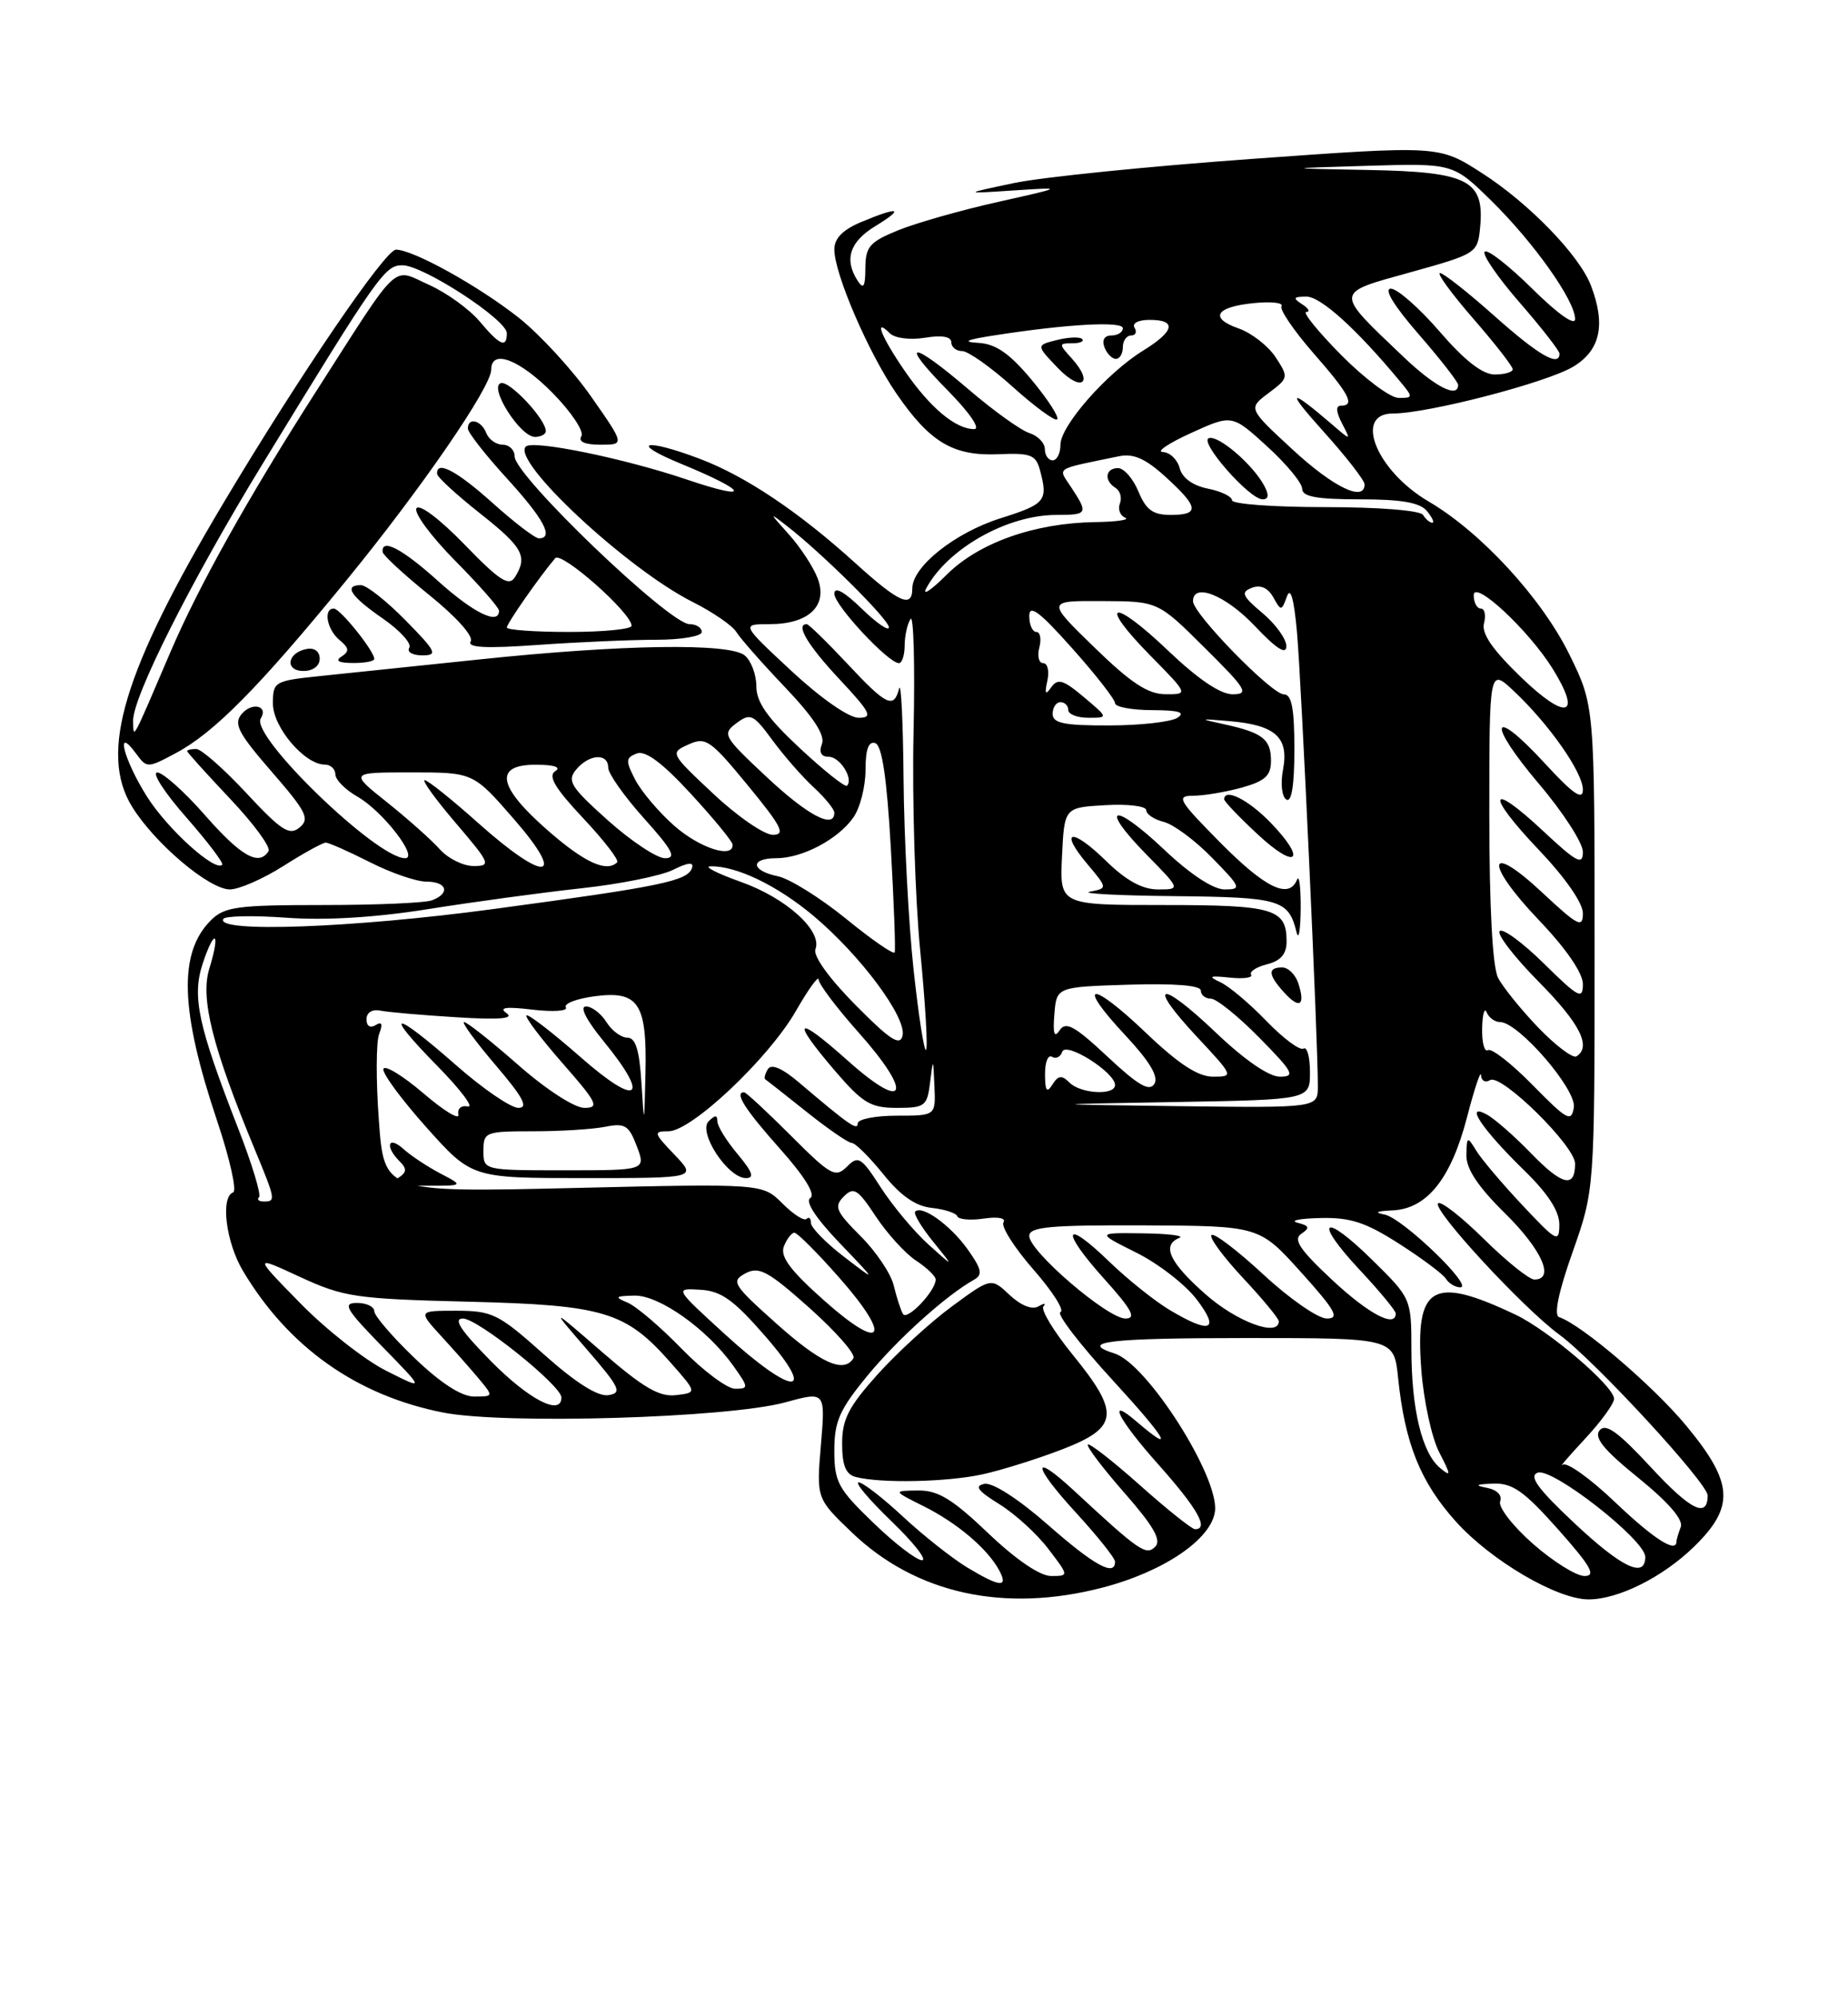 <?xml version="1.0" encoding="UTF-8" standalone="no"?>
<!DOCTYPE svg PUBLIC "-//W3C//DTD SVG 1.1//EN" "http://www.w3.org/Graphics/SVG/1.1/DTD/svg11.dtd" >
<svg xmlns="http://www.w3.org/2000/svg" xmlns:xlink="http://www.w3.org/1999/xlink" version="1.1" viewBox="0 0 237 256">
 <g >
 <path fill="currentColor"
d=" M 141.42 203.48 C 149.28 201.43 155.40 197.26 155.82 193.68 C 156.33 189.27 147.12 174.81 142.96 173.49 C 138.19 171.97 142.24 171.50 159.89 171.50 C 178.77 171.50 178.77 171.50 179.30 176.59 C 180.17 185.01 182.15 189.95 186.71 195.02 C 191.22 200.03 199.69 205.00 203.73 205.00 C 207.54 205.00 213.24 202.15 217.25 198.25 C 222.52 193.11 222.32 190.06 216.25 182.73 C 212.00 177.61 202.83 169.78 199.95 168.82 C 199.25 168.58 199.87 165.59 201.68 160.48 C 204.50 152.50 204.50 152.50 204.50 121.48 C 204.50 90.46 204.50 90.46 201.27 83.89 C 197.71 76.66 189.94 68.22 183.22 64.28 C 176.54 60.37 173.54 53.00 178.63 53.00 C 183.13 53.00 198.43 49.03 201.79 46.98 C 205.24 44.89 205.95 41.62 204.04 36.62 C 202.57 32.74 196.08 26.04 190.02 22.16 C 184.54 18.64 184.54 18.64 160.52 20.37 C 147.31 21.32 133.57 22.71 130.00 23.47 C 123.50 24.84 123.50 24.84 130.00 24.41 C 136.50 23.98 136.50 23.98 128.00 25.88 C 123.33 26.92 117.59 28.55 115.25 29.49 C 111.52 31.00 111.00 31.61 110.98 34.36 C 110.97 36.75 110.74 37.14 110.00 36.00 C 108.23 33.27 108.96 30.99 112.25 28.99 C 116.08 26.65 115.32 26.42 110.47 28.45 C 108.09 29.44 107.00 30.55 107.00 31.97 C 107.00 35.08 111.38 45.23 114.96 50.44 C 119.26 56.70 122.24 58.47 128.03 58.22 C 132.18 58.04 132.84 58.29 133.37 60.25 C 134.43 64.20 134.10 64.60 128.31 66.43 C 122.48 68.27 117.00 72.62 117.00 75.42 C 117.00 78.01 115.31 77.26 109.69 72.17 C 102.46 65.62 95.66 61.06 89.83 58.84 C 82.64 56.11 80.54 56.65 87.40 59.47 C 96.01 63.01 96.47 64.30 88.10 61.47 C 80.05 58.74 68.32 56.35 67.43 57.24 C 65.56 59.10 80.44 72.94 88.84 77.16 C 91.40 78.45 93.92 80.17 94.43 81.00 C 94.94 81.83 97.76 85.03 100.70 88.11 C 104.35 91.95 105.84 94.24 105.41 95.36 C 105.00 96.43 105.31 97.00 106.29 97.00 C 107.72 97.00 109.50 99.83 108.62 100.71 C 108.39 100.94 105.68 98.79 102.60 95.92 C 98.44 92.05 97.00 90.00 97.00 87.98 C 97.00 86.47 96.33 84.69 95.51 84.01 C 93.56 82.39 79.81 82.60 61.50 84.52 C 53.80 85.33 44.69 86.28 41.25 86.63 C 35.16 87.26 35.00 87.35 35.00 90.19 C 35.00 93.21 39.07 98.00 41.65 98.00 C 42.39 98.00 43.00 98.56 43.01 99.25 C 43.01 99.94 44.28 101.22 45.84 102.11 C 49.07 103.94 53.76 110.00 51.95 110.00 C 48.29 110.00 32.07 94.31 33.44 92.09 C 34.46 90.44 32.29 89.95 30.98 91.53 C 29.93 92.78 30.57 94.00 34.84 98.91 C 39.30 104.04 39.76 104.95 38.42 106.06 C 37.12 107.14 36.09 106.48 31.61 101.67 C 28.71 98.55 25.81 96.00 25.17 96.00 C 24.53 96.00 24.00 96.12 24.00 96.27 C 24.00 96.43 26.48 99.17 29.50 102.37 C 32.53 105.57 34.75 108.59 34.44 109.09 C 33.22 111.06 30.92 109.76 26.31 104.51 C 23.67 101.49 20.90 99.02 20.17 99.01 C 19.43 99.01 21.09 101.58 23.86 104.73 C 26.62 107.88 28.71 110.63 28.50 110.84 C 27.57 111.77 21.51 106.29 18.88 102.15 C 15.88 97.42 14.69 92.84 17.43 96.56 C 18.84 98.48 18.90 98.48 22.60 96.50 C 27.47 93.90 33.25 88.05 44.32 74.51 C 53.99 62.70 63.00 49.61 63.00 47.37 C 63.00 44.67 66.66 46.08 70.91 50.41 C 73.29 52.83 74.93 55.31 74.56 55.91 C 74.12 56.61 75.00 57.00 77.00 57.00 C 80.13 57.00 80.13 57.00 75.81 50.83 C 73.44 47.44 69.28 42.91 66.56 40.75 C 61.40 36.67 52.99 32.00 50.78 32.00 C 49.40 32.00 38.35 48.22 28.64 64.50 C 15.83 85.97 12.67 96.49 16.94 103.40 C 19.85 108.11 26.82 114.00 29.48 114.00 C 30.65 114.00 33.74 112.65 36.34 111.00 C 38.94 109.35 41.39 108.00 41.78 108.00 C 42.18 108.01 44.71 109.13 47.42 110.50 C 50.13 111.88 53.39 113.00 54.67 113.00 C 57.32 113.00 57.79 114.48 55.42 115.39 C 54.55 115.73 48.25 116.00 41.42 116.00 C 30.39 116.00 28.78 116.22 27.03 117.97 C 22.86 122.14 23.10 129.53 27.85 143.68 C 29.48 148.53 30.40 152.65 29.90 152.83 C 28.25 153.44 28.97 159.21 31.15 162.88 C 36.98 172.67 45.73 178.86 56.83 181.05 C 64.74 182.60 93.32 181.75 100.68 179.75 C 105.86 178.33 105.86 178.33 105.28 185.20 C 104.70 192.06 104.70 192.06 109.26 196.43 C 117.46 204.28 128.80 206.77 141.42 203.48 Z  M 41.00 84.43 C 41.00 83.50 40.32 82.99 39.33 83.18 C 36.82 83.66 36.48 86.00 38.92 86.00 C 40.15 86.00 41.00 85.35 41.00 84.43 Z  M 48.00 84.46 C 48.00 83.45 43.63 78.00 42.81 78.00 C 41.43 78.00 41.92 80.69 43.55 82.04 C 44.78 83.06 44.83 83.49 43.80 84.15 C 42.94 84.69 43.42 84.97 45.25 84.98 C 46.76 84.99 48.00 84.76 48.00 84.46 Z  M 52.00 79.50 C 49.57 77.03 47.00 75.00 46.29 75.00 C 44.03 75.00 44.96 76.42 49.08 79.27 C 51.29 80.80 52.82 82.48 52.49 83.02 C 52.15 83.56 52.90 84.00 54.15 84.00 C 56.19 84.00 55.97 83.54 52.00 79.50 Z  M 84.15 82.00 C 87.38 82.00 90.00 81.55 90.00 81.00 C 90.00 80.45 89.29 80.00 88.43 80.00 C 85.85 80.00 66.00 60.98 66.00 58.50 C 66.00 57.68 65.31 57.00 64.47 57.00 C 63.63 57.00 62.68 56.32 62.36 55.50 C 61.73 53.86 60.00 53.44 60.00 54.92 C 60.00 55.43 62.25 58.30 65.00 61.31 C 69.75 66.51 71.08 69.00 69.11 69.00 C 68.62 69.00 65.96 66.97 63.21 64.50 C 58.57 60.33 55.92 58.94 56.06 60.75 C 56.09 61.16 58.56 63.43 61.56 65.80 C 67.08 70.16 67.71 71.32 66.03 73.99 C 65.26 75.20 64.04 74.41 59.57 69.79 C 56.41 66.53 53.78 64.55 53.41 65.15 C 53.05 65.73 55.29 68.75 58.38 71.88 C 61.47 75.00 64.00 77.88 64.00 78.28 C 64.00 80.16 60.75 78.58 56.21 74.50 C 51.58 70.33 48.90 68.93 49.07 70.75 C 49.11 71.16 51.82 73.66 55.09 76.30 C 58.54 79.08 60.76 81.57 60.37 82.21 C 59.87 83.01 62.29 83.14 69.00 82.66 C 74.12 82.30 80.94 82.00 84.15 82.00 Z  M 70.00 55.25 C 69.98 53.70 65.31 48.73 64.22 49.11 C 62.67 49.64 66.72 56.00 68.60 56.00 C 69.37 56.00 70.00 55.66 70.00 55.25 Z  M 124.00 200.88 C 122.08 199.71 118.38 196.79 115.79 194.38 C 113.20 191.97 110.65 190.00 110.12 190.00 C 109.58 190.00 111.48 192.24 114.32 194.98 C 117.17 197.72 118.94 199.97 118.25 199.98 C 117.56 199.99 114.74 197.83 112.00 195.18 C 107.47 190.82 107.00 189.95 107.00 185.93 C 107.00 182.18 107.66 180.68 111.25 176.32 C 115.12 171.62 121.32 166.04 124.91 164.03 C 126.06 163.39 125.91 162.68 124.09 160.12 C 121.88 157.03 118.25 154.42 117.37 155.29 C 117.12 155.54 118.15 157.27 119.65 159.12 C 122.39 162.50 122.39 162.50 119.06 159.50 C 117.23 157.85 114.49 154.57 112.97 152.22 C 110.44 148.29 110.07 148.07 108.61 149.54 C 107.14 151.00 106.54 150.67 101.44 145.57 C 98.38 142.51 95.67 140.00 95.43 140.00 C 94.14 140.00 95.53 142.19 100.02 147.23 C 103.19 150.79 104.63 153.11 103.92 153.55 C 103.22 153.98 104.61 156.11 107.65 159.29 C 112.50 164.35 112.50 164.35 108.25 161.09 C 105.91 159.30 104.00 157.34 104.00 156.75 C 104.00 156.15 103.75 155.92 103.44 156.23 C 103.13 156.54 101.73 155.64 100.33 154.24 C 97.79 151.70 97.79 151.70 73.52 152.27 C 49.26 152.84 49.26 152.84 48.59 143.62 C 48.21 138.55 48.23 133.56 48.62 132.54 C 49.12 131.24 48.98 130.89 48.17 131.39 C 47.48 131.82 47.00 131.52 47.00 130.65 C 47.00 129.79 47.72 129.33 48.75 129.53 C 49.71 129.73 54.08 130.11 58.46 130.38 C 64.04 130.73 65.98 130.57 64.96 129.86 C 63.92 129.13 64.88 129.00 68.30 129.41 C 70.94 129.72 72.86 129.59 72.57 129.12 C 72.28 128.64 73.92 128.01 76.21 127.70 C 81.89 126.94 82.98 128.57 82.78 137.50 C 82.62 144.43 82.62 144.44 82.26 138.75 C 82.00 134.58 81.51 133.00 80.46 133.00 C 79.67 133.00 78.45 132.10 77.77 131.00 C 77.08 129.90 75.90 129.00 75.14 129.00 C 74.30 129.00 75.19 130.74 77.38 133.42 C 83.47 140.86 81.86 142.00 74.46 135.50 C 70.86 132.34 67.73 129.93 67.52 130.15 C 67.30 130.37 69.38 133.12 72.14 136.27 C 76.60 141.35 76.91 142.00 74.94 142.00 C 73.68 142.00 70.03 139.64 66.46 136.50 C 63.01 133.47 59.89 131.00 59.52 131.00 C 59.15 131.00 60.96 133.47 63.54 136.50 C 67.08 140.64 67.81 142.00 66.48 142.00 C 65.51 142.00 61.90 139.53 58.46 136.50 C 50.37 129.40 49.03 129.43 56.03 136.57 C 59.04 139.63 60.83 141.99 60.00 141.82 C 59.16 141.64 58.63 142.10 58.79 142.86 C 58.94 143.61 56.92 142.38 54.29 140.12 C 51.65 137.87 49.35 136.47 49.17 137.00 C 48.99 137.53 51.47 140.90 54.67 144.48 C 60.50 151.00 60.50 151.00 74.94 151.00 C 89.37 151.00 89.37 151.00 86.50 148.00 C 83.81 145.19 83.76 145.00 85.73 145.00 C 88.68 145.00 98.58 135.66 102.07 129.58 C 103.67 126.79 104.99 124.97 104.99 125.55 C 105.00 126.13 107.28 129.16 110.07 132.29 C 117.16 140.24 116.28 142.69 108.75 135.97 C 102.03 129.97 101.32 130.52 107.08 137.25 C 110.64 141.39 111.65 142.00 115.01 142.00 C 118.62 142.00 118.90 141.79 119.28 138.75 C 119.67 135.55 119.68 135.56 119.84 139.25 C 120.00 143.00 120.00 143.00 115.00 143.00 C 112.25 143.00 110.00 143.45 110.00 143.99 C 110.00 144.97 108.87 144.18 102.44 138.72 C 100.31 136.91 98.92 136.32 98.48 137.03 C 98.11 137.64 97.96 138.23 98.15 138.35 C 98.34 138.47 100.74 140.35 103.47 142.53 C 106.21 144.72 108.81 146.50 109.25 146.50 C 109.69 146.50 111.50 148.30 113.28 150.50 C 115.51 153.27 117.42 154.60 119.50 154.82 C 121.15 155.00 122.62 155.48 122.77 155.89 C 122.93 156.31 124.45 156.44 126.17 156.19 C 128.01 155.92 129.04 156.12 128.69 156.69 C 128.37 157.22 130.10 159.94 132.55 162.74 C 135.00 165.54 136.55 167.98 136.00 168.17 C 135.44 168.35 138.47 172.31 142.74 176.95 C 149.64 184.47 150.85 186.57 145.74 182.19 C 141.84 178.83 143.42 181.95 148.55 187.70 C 153.60 193.37 155.09 196.01 153.25 196.00 C 152.84 195.99 149.67 193.46 146.20 190.37 C 142.74 187.29 139.73 184.94 139.51 185.15 C 139.30 185.37 141.40 188.15 144.20 191.34 C 147.96 195.62 148.98 197.42 148.15 198.25 C 146.98 199.42 146.12 198.83 137.77 191.09 C 132.20 185.93 132.38 187.79 138.05 193.95 C 140.77 196.92 143.00 199.71 143.00 200.17 C 143.00 202.12 140.32 200.65 134.37 195.42 C 130.63 192.14 127.30 189.99 126.26 190.19 C 124.92 190.45 125.38 191.07 128.14 192.78 C 130.15 194.02 132.98 196.60 134.44 198.52 C 137.10 202.00 137.10 202.00 134.80 202.00 C 133.37 202.00 130.30 199.91 126.72 196.50 C 122.12 192.12 120.30 191.01 117.73 191.04 C 114.50 191.08 114.50 191.08 118.44 193.05 C 122.74 195.19 126.64 198.50 128.13 201.25 C 129.37 203.55 128.26 203.45 124.00 200.88 Z  M 126.00 188.97 C 128.47 188.43 133.09 186.98 136.25 185.76 C 143.48 182.96 143.67 181.13 137.57 173.64 C 135.13 170.64 133.44 167.86 133.82 167.44 C 134.19 167.02 133.90 167.02 133.18 167.44 C 132.37 167.91 130.93 167.34 129.48 165.98 C 127.11 163.75 127.11 163.75 122.10 167.43 C 119.35 169.45 115.05 173.38 112.55 176.16 C 108.83 180.30 108.00 181.91 108.00 185.03 C 108.00 187.83 108.47 188.98 109.75 189.31 C 112.94 190.14 121.43 189.97 126.00 188.97 Z  M 56.50 150.42 C 54.85 149.56 52.72 148.15 51.75 147.28 C 49.78 145.49 49.31 146.91 51.24 148.84 C 52.23 149.83 52.18 150.28 50.99 151.03 C 49.94 151.69 50.98 151.97 54.50 151.98 C 59.50 151.99 59.50 151.99 56.50 150.42 Z  M 94.59 147.92 C 93.17 146.23 92.00 144.34 92.00 143.72 C 92.00 142.89 91.71 142.89 90.88 143.72 C 89.48 145.12 93.34 151.00 95.66 151.00 C 96.79 151.00 96.51 150.21 94.59 147.92 Z  M 196.59 197.87 C 194.00 195.59 192.11 193.15 192.39 192.43 C 192.68 191.66 191.99 190.95 190.69 190.70 C 189.06 190.38 189.26 190.24 191.50 190.16 C 193.97 190.07 195.44 191.10 199.82 196.02 C 204.03 200.76 204.74 202.00 203.21 202.00 C 202.15 202.00 199.17 200.14 196.59 197.87 Z  M 201.85 195.17 C 197.21 190.81 196.04 189.20 197.19 188.76 C 199.05 188.04 211.00 197.39 211.00 199.55 C 211.00 202.37 207.98 200.93 201.85 195.17 Z  M 207.09 192.50 C 203.92 189.48 200.92 187.34 200.41 187.74 C 199.91 188.14 201.19 186.66 203.25 184.44 C 205.31 182.23 207.00 179.91 207.00 179.29 C 207.00 177.68 198.60 170.51 194.35 168.50 C 183.69 163.44 181.46 164.74 182.28 175.58 C 182.58 179.53 183.61 184.28 184.57 186.13 C 186.11 189.12 186.12 189.35 184.67 188.14 C 182.37 186.23 181.01 180.61 181.01 172.96 C 181.00 166.45 180.98 166.41 176.02 161.52 C 169.65 155.25 168.32 156.29 174.40 162.79 C 176.93 165.49 179.00 168.00 179.00 168.35 C 179.00 170.26 175.52 168.42 170.82 164.03 C 166.66 160.14 165.81 158.85 166.90 158.13 C 168.02 157.38 167.93 157.11 166.40 156.72 C 165.35 156.45 166.66 156.18 169.30 156.12 C 173.17 156.02 175.13 156.66 179.44 159.42 C 182.38 161.30 185.08 163.32 185.45 163.92 C 185.82 164.51 186.64 165.00 187.27 165.00 C 189.10 165.00 179.90 156.14 177.59 155.68 C 176.18 155.41 176.50 155.23 178.58 155.14 C 183.00 154.94 186.08 151.10 188.13 143.24 C 189.09 139.53 189.91 137.09 189.94 137.81 C 189.97 138.53 190.49 138.81 191.10 138.44 C 192.51 137.56 202.00 146.89 202.00 149.15 C 202.00 152.33 200.36 151.95 196.41 147.88 C 194.26 145.66 191.68 143.39 190.67 142.85 C 187.73 141.24 190.08 144.75 195.42 149.96 C 198.52 152.97 199.99 155.24 199.98 156.96 C 199.96 159.33 199.65 159.17 195.23 154.46 C 192.63 151.69 189.96 148.54 189.31 147.46 C 188.18 145.61 188.11 145.64 188.06 148.04 C 188.02 149.80 189.52 152.07 193.00 155.50 C 197.74 160.17 199.45 164.00 196.78 164.00 C 196.11 164.00 193.20 161.66 190.31 158.81 C 187.41 155.95 184.77 153.89 184.43 154.23 C 183.65 155.02 195.33 167.67 200.01 171.09 C 204.52 174.40 219.00 190.09 219.00 191.68 C 219.00 194.65 216.80 193.56 211.69 188.03 C 207.52 183.53 205.93 182.38 205.15 183.32 C 204.38 184.25 205.66 185.82 210.11 189.42 C 213.97 192.55 215.91 194.79 215.55 195.72 C 215.25 196.51 215.00 197.35 215.00 197.58 C 215.00 199.13 212.05 197.23 207.09 192.50 Z  M 63.00 174.50 C 59.08 170.53 58.07 169.00 59.37 169.00 C 61.27 169.00 72.00 177.60 72.00 179.12 C 72.00 181.54 67.85 179.41 63.00 174.50 Z  M 53.16 174.06 C 50.32 171.34 48.00 168.64 48.00 168.06 C 48.00 167.48 47.00 167.00 45.78 167.00 C 43.88 167.00 44.34 167.80 49.03 172.60 C 54.50 178.20 54.50 178.20 49.50 175.68 C 46.75 174.29 41.80 170.40 38.50 167.03 C 32.50 160.90 32.50 160.90 38.50 163.68 C 44.08 166.25 45.60 166.48 60.00 166.84 C 77.49 167.27 80.24 168.10 86.04 174.69 C 89.40 178.50 89.40 178.50 86.68 178.82 C 84.56 179.07 82.48 177.85 77.25 173.32 C 70.54 167.50 70.54 167.50 75.30 173.00 C 79.51 177.87 79.82 178.54 78.02 178.82 C 76.68 179.03 73.84 177.24 69.74 173.58 C 63.95 168.41 63.14 168.01 58.55 168.00 C 53.61 168.00 53.61 168.00 56.58 171.25 C 58.22 173.04 60.41 175.51 61.44 176.75 C 63.30 178.98 63.29 179.00 60.81 179.00 C 59.18 179.00 56.53 177.29 53.16 174.06 Z  M 87.46 172.91 C 84.73 170.10 81.60 167.43 80.50 166.97 C 78.76 166.24 78.87 166.12 81.36 166.06 C 84.54 165.99 90.70 170.36 94.05 175.07 C 96.02 177.84 96.04 178.00 94.28 178.00 C 93.26 178.00 90.19 175.71 87.46 172.91 Z  M 93.00 171.04 C 86.50 165.11 86.50 165.11 89.81 165.31 C 92.49 165.46 94.09 166.61 98.13 171.25 C 104.98 179.12 101.71 178.99 93.00 171.04 Z  M 99.54 169.62 C 93.99 164.66 93.72 164.22 95.60 163.21 C 97.34 162.28 98.49 162.90 103.82 167.65 C 107.22 170.69 109.76 173.58 109.45 174.09 C 108.22 176.07 105.24 174.72 99.54 169.62 Z  M 105.67 166.67 C 101.33 162.81 100.03 161.06 100.53 159.75 C 100.91 158.79 101.52 158.00 101.88 158.00 C 102.25 158.00 104.87 160.62 107.69 163.83 C 114.51 171.58 113.21 173.39 105.67 166.67 Z  M 150.00 167.90 C 148.07 166.75 144.60 163.97 142.27 161.72 C 136.43 156.06 135.93 157.59 141.56 163.86 C 145.18 167.88 145.78 169.00 144.33 169.00 C 142.04 169.00 132.00 160.39 132.00 158.42 C 132.00 157.25 134.63 157.01 146.75 157.06 C 161.50 157.13 161.50 157.13 166.85 163.06 C 171.27 167.97 171.85 169.00 170.16 169.00 C 169.03 169.00 165.37 166.46 162.03 163.36 C 158.68 160.26 155.68 157.98 155.37 158.30 C 155.05 158.61 156.87 161.08 159.40 163.79 C 161.93 166.49 164.00 169.00 164.00 169.35 C 164.00 171.41 158.66 169.45 154.64 165.92 C 149.97 161.81 148.94 159.60 151.25 158.66 C 151.94 158.38 149.82 158.12 146.55 158.08 C 140.61 158.00 140.61 158.00 145.72 160.55 C 148.54 161.95 152.02 164.65 153.47 166.55 C 156.51 170.54 155.24 171.03 150.00 167.90 Z  M 115.80 168.41 C 115.51 167.91 114.98 166.27 114.62 164.77 C 114.27 163.27 112.35 160.41 110.36 158.43 C 107.20 155.27 106.93 154.64 108.21 153.36 C 109.49 152.08 110.00 152.40 112.33 155.93 C 113.80 158.14 116.12 160.69 117.50 161.59 C 118.87 162.49 120.00 163.58 120.00 164.00 C 120.00 165.46 116.32 169.33 115.80 168.41 Z  M 33.22 153.45 C 33.52 153.15 32.33 149.21 30.57 144.70 C 25.40 131.45 24.60 127.75 25.99 123.52 C 27.54 118.85 28.30 119.43 26.84 124.17 C 25.67 127.97 27.25 134.23 32.63 147.22 C 35.36 153.81 35.39 154.00 33.83 154.00 C 33.19 154.00 32.91 153.75 33.22 153.45 Z  M 62.00 147.50 C 62.00 145.09 62.24 145.00 68.38 145.00 C 71.88 145.00 76.04 144.74 77.63 144.42 C 80.15 143.92 80.65 144.23 81.67 146.92 C 82.83 150.00 82.83 150.00 72.41 150.00 C 62.00 150.00 62.00 150.00 62.00 147.50 Z  M 196.58 139.10 C 193.88 136.34 191.29 134.32 190.83 134.60 C 190.37 134.89 190.04 133.63 190.08 131.81 C 190.12 129.99 190.38 129.06 190.66 129.75 C 190.94 130.44 191.71 131.00 192.38 131.00 C 194.72 131.00 202.19 139.63 201.84 141.93 C 201.53 143.88 201.00 143.59 196.58 139.10 Z  M 150.75 141.25 C 168.00 140.95 168.00 140.95 168.00 137.42 C 168.00 135.47 167.62 134.11 167.16 134.40 C 166.70 134.68 164.56 133.09 162.41 130.86 C 160.26 128.63 157.60 126.39 156.50 125.89 C 154.88 125.14 155.11 125.03 157.70 125.30 C 159.46 125.49 160.70 125.32 160.45 124.93 C 160.21 124.53 161.14 123.93 162.51 123.59 C 164.25 123.15 165.00 122.28 165.00 120.68 C 165.00 116.48 163.39 116.00 149.25 116.00 C 135.90 116.00 135.90 116.00 136.20 109.75 C 136.50 103.50 136.50 103.50 141.75 103.20 C 144.64 103.03 147.00 103.32 147.00 103.84 C 147.00 104.36 148.02 105.04 149.26 105.35 C 150.50 105.66 153.29 107.73 155.46 109.96 C 159.17 113.75 159.26 114.00 157.05 114.00 C 155.59 114.00 152.64 112.06 149.29 108.89 C 142.74 102.70 140.84 103.22 147.02 109.52 C 151.42 114.00 151.42 114.00 148.50 114.00 C 146.49 114.00 144.41 112.86 141.81 110.31 C 137.40 106.01 135.74 106.35 139.49 110.80 C 142.05 113.85 142.05 113.85 139.78 114.29 C 138.52 114.53 143.41 114.79 150.63 114.86 C 164.22 115.00 165.25 115.31 166.28 119.50 C 166.55 120.60 166.78 119.25 166.81 116.50 C 166.83 113.75 166.62 112.06 166.34 112.75 C 165.31 115.30 162.28 113.84 156.50 108.00 C 151.11 102.55 150.79 102.00 153.03 101.99 C 154.39 101.99 157.19 101.52 159.25 100.95 C 162.25 100.11 163.00 99.43 163.00 97.51 C 163.00 94.75 161.93 93.91 157.03 92.84 C 153.69 92.11 153.73 92.09 157.79 92.44 C 163.58 92.95 165.31 94.53 164.55 98.61 C 164.20 100.43 164.39 102.12 164.97 102.48 C 165.64 102.90 166.00 100.65 166.00 96.06 C 166.00 90.79 165.66 89.00 164.65 89.00 C 163.09 89.00 153.00 78.66 153.00 77.06 C 153.00 74.61 157.21 76.30 160.94 80.25 C 163.67 83.14 164.96 83.97 164.97 82.84 C 164.99 81.93 163.61 80.01 161.92 78.59 C 159.29 76.38 159.09 75.90 160.55 75.34 C 161.65 74.92 162.61 75.34 163.29 76.55 C 164.29 78.35 164.35 78.35 165.04 76.46 C 165.50 75.17 165.95 76.73 166.33 81.00 C 166.90 87.28 169.03 133.66 169.01 139.25 C 169.00 142.00 169.00 142.00 151.25 141.78 C 133.50 141.55 133.50 141.55 150.75 141.25 Z  M 166.52 126.08 C 166.16 124.93 165.22 124.00 164.43 124.00 C 162.56 124.00 162.62 124.93 164.66 127.18 C 166.65 129.38 167.43 128.92 166.52 126.08 Z  M 162.92 105.41 C 160.07 102.48 157.00 100.95 157.00 102.46 C 157.00 102.72 158.91 104.72 161.25 106.90 C 166.29 111.61 167.70 110.35 162.92 105.41 Z  M 134.02 137.69 C 134.01 136.15 134.41 135.14 134.91 135.45 C 135.42 135.76 136.01 135.47 136.23 134.81 C 136.68 133.46 143.00 137.44 143.00 139.07 C 143.00 140.44 138.60 140.20 137.16 138.76 C 136.17 137.77 135.72 137.82 134.97 139.01 C 134.25 140.15 134.03 139.84 134.02 137.69 Z  M 142.04 135.44 C 137.84 131.51 136.68 130.87 135.90 132.05 C 135.21 133.09 135.01 132.52 135.22 130.00 C 135.50 126.50 135.50 126.50 144.75 126.21 C 150.66 126.03 154.00 126.30 154.00 126.96 C 154.00 127.53 154.58 128.00 155.29 128.00 C 156.00 128.00 158.79 130.25 161.50 133.00 C 165.87 137.44 166.17 138.00 164.14 138.00 C 162.72 138.00 159.59 135.84 155.92 132.34 C 148.70 125.46 146.95 125.89 153.54 132.93 C 158.22 137.94 158.24 138.00 155.56 138.00 C 153.63 138.00 151.14 136.37 146.92 132.34 C 139.81 125.56 137.91 125.85 144.34 132.72 C 147.44 136.04 148.62 138.00 148.04 138.93 C 147.41 139.95 145.96 139.11 142.04 135.44 Z  M 197.28 131.71 C 195.06 129.39 192.73 126.52 192.12 125.32 C 191.41 123.94 191.00 116.22 191.00 104.38 C 191.00 85.63 191.00 85.63 194.13 88.56 C 198.67 92.83 203.00 99.00 203.00 101.22 C 203.00 102.65 201.75 101.78 198.10 97.82 C 191.19 90.32 190.61 92.51 197.39 100.50 C 200.48 104.14 203.00 108.05 203.00 109.19 C 203.00 110.95 202.21 110.54 197.93 106.54 C 190.89 99.95 190.46 101.70 197.34 108.92 C 200.72 112.47 203.00 115.74 203.00 117.06 C 203.00 119.00 202.37 118.68 197.82 114.43 C 190.65 107.72 190.31 110.55 197.40 117.98 C 200.86 121.60 203.00 124.73 203.00 126.14 C 203.00 128.17 202.45 127.88 198.02 123.52 C 195.29 120.83 192.72 118.94 192.33 119.34 C 191.94 119.73 194.18 122.64 197.31 125.81 C 202.63 131.18 204.14 134.17 202.17 135.40 C 201.71 135.68 199.51 134.02 197.28 131.71 Z  M 117.16 124.25 C 116.52 118.34 115.95 107.42 115.88 100.00 C 115.82 92.58 115.56 87.29 115.31 88.25 C 114.62 90.90 113.69 90.45 108.60 85.00 C 106.02 82.25 103.71 80.00 103.46 80.00 C 101.97 80.00 103.58 82.70 107.64 87.04 C 111.68 91.36 111.99 92.00 110.11 92.00 C 108.85 92.00 105.26 89.49 101.50 86.00 C 95.05 80.00 95.05 80.00 98.70 80.00 C 103.71 80.00 106.19 77.65 104.87 74.15 C 104.32 72.69 102.66 70.16 101.19 68.52 C 98.59 65.63 98.58 65.59 101.00 67.48 C 105.60 71.06 114.00 79.42 114.00 80.41 C 114.00 80.95 112.42 79.87 110.50 78.00 C 108.24 75.81 107.00 75.14 107.00 76.10 C 107.00 77.57 113.92 85.00 115.29 85.00 C 115.68 85.00 116.01 83.99 116.02 82.75 C 116.02 81.51 116.36 79.98 116.77 79.34 C 117.17 78.70 117.35 85.23 117.16 93.84 C 116.97 102.45 117.35 115.04 118.01 121.82 C 118.67 128.59 119.01 134.33 118.76 134.57 C 118.52 134.81 117.80 130.17 117.16 124.25 Z  M 109.69 128.79 C 106.31 125.37 104.25 122.51 104.58 121.66 C 105.48 119.30 100.82 115.09 95.00 113.03 C 91.97 111.95 90.22 111.06 91.10 111.04 C 94.42 110.96 99.66 113.48 104.33 117.39 C 110.37 122.46 116.28 130.41 115.75 132.74 C 115.43 134.13 114.15 133.30 109.69 128.79 Z  M 108.50 117.76 C 105.20 115.08 101.26 112.62 99.75 112.31 C 96.29 111.60 96.15 110.00 99.55 110.00 C 102.89 110.00 107.48 107.58 109.44 104.78 C 110.30 103.56 111.00 100.82 111.00 98.69 C 111.00 96.05 111.39 94.96 112.25 95.25 C 113.11 95.53 113.73 99.68 114.24 108.58 C 114.64 115.69 114.87 121.76 114.74 122.07 C 114.61 122.39 111.80 120.45 108.50 117.76 Z  M 28.64 117.78 C 28.88 117.39 32.55 117.32 36.79 117.63 C 41.79 117.99 48.19 117.60 55.00 116.51 C 60.78 115.59 69.55 114.40 74.50 113.86 C 79.45 113.33 84.77 112.26 86.32 111.49 C 88.22 110.54 89.01 110.46 88.75 111.24 C 88.19 112.92 84.86 113.61 63.31 116.51 C 45.28 118.94 27.54 119.59 28.64 117.78 Z  M 56.40 108.85 C 55.36 107.68 52.32 104.98 49.66 102.85 C 44.82 99.00 44.82 99.00 52.76 99.00 C 60.70 99.00 60.70 99.00 65.92 105.00 C 72.78 112.89 69.97 113.19 61.34 105.50 C 57.95 102.47 54.86 100.00 54.47 100.00 C 54.08 100.00 55.87 102.47 58.46 105.50 C 62.89 110.69 63.02 111.00 60.73 111.00 C 59.40 111.00 57.45 110.03 56.40 108.85 Z  M 70.23 106.42 C 63.80 100.80 63.31 97.99 68.75 98.02 C 71.10 98.02 72.02 98.34 71.20 98.85 C 70.25 99.46 71.18 101.03 74.77 104.85 C 77.45 107.70 79.42 110.25 79.15 110.52 C 77.80 111.86 74.96 110.56 70.23 106.42 Z  M 77.95 105.14 C 73.18 100.87 72.69 100.08 73.89 98.64 C 75.55 96.64 78.00 96.49 78.00 98.39 C 78.00 99.16 80.07 102.08 82.59 104.89 C 86.26 108.97 86.80 110.00 85.28 110.00 C 84.24 110.00 80.94 107.81 77.95 105.14 Z  M 86.48 105.85 C 84.51 104.12 82.26 101.46 81.47 99.95 C 80.21 97.51 80.23 97.13 81.65 96.58 C 82.76 96.15 84.91 97.74 88.59 101.73 C 91.51 104.90 93.93 107.84 93.95 108.25 C 94.07 110.10 89.75 108.72 86.48 105.85 Z  M 91.49 101.75 C 85.93 96.54 85.91 96.49 88.30 95.42 C 90.51 94.42 91.10 94.82 95.91 100.67 C 100.26 105.96 100.79 107.00 99.11 107.00 C 98.00 107.00 94.57 104.64 91.49 101.75 Z  M 98.30 99.57 C 92.75 94.38 92.59 94.08 94.45 92.69 C 96.23 91.36 96.61 91.53 99.06 94.87 C 100.53 96.87 102.91 99.59 104.36 100.92 C 105.81 102.26 107.00 103.72 107.00 104.17 C 107.00 106.32 103.57 104.51 98.30 99.57 Z  M 17.07 92.43 C 16.97 89.42 24.50 74.46 33.65 59.50 C 48.54 35.15 49.36 34.00 51.61 34.00 C 54.27 34.00 65.00 40.98 65.00 42.71 C 65.00 44.67 64.10 44.28 61.50 41.18 C 60.19 39.63 57.29 37.53 55.04 36.52 C 50.18 34.33 51.47 33.11 40.57 50.12 C 31.83 63.76 25.47 75.14 21.89 83.50 C 16.83 95.32 17.14 94.74 17.07 92.43 Z  M 135.00 91.50 C 135.00 90.67 135.45 90.00 136.00 90.00 C 136.55 90.00 137.00 90.45 137.00 91.00 C 137.00 91.55 138.16 92.00 139.58 92.00 C 142.15 92.00 142.15 92.00 138.99 89.34 C 136.37 87.13 135.65 86.92 134.82 88.09 C 134.07 89.15 133.95 88.95 134.32 87.25 C 134.59 86.01 134.35 85.00 133.79 85.00 C 133.23 85.00 133.00 84.10 133.29 83.00 C 133.58 81.90 133.40 81.00 132.91 81.00 C 132.41 81.00 132.00 80.08 132.00 78.96 C 132.00 77.41 133.32 78.40 137.50 83.09 C 140.53 86.48 143.00 89.65 143.00 90.13 C 143.00 90.61 145.14 91.01 147.75 91.02 C 151.19 91.03 152.08 91.30 151.00 92.00 C 150.18 92.53 146.24 92.98 142.25 92.98 C 136.47 93.00 135.00 92.70 135.00 91.50 Z  M 195.16 86.89 C 191.41 83.28 189.97 81.21 190.32 79.88 C 190.59 78.85 190.40 78.00 189.91 78.00 C 189.41 78.00 189.00 77.23 189.00 76.30 C 189.00 74.21 196.07 80.79 199.14 85.74 C 202.91 91.82 200.90 92.40 195.16 86.89 Z  M 140.35 82.98 C 134.20 77.00 134.20 77.00 141.35 77.04 C 148.50 77.07 148.50 77.07 154.50 83.03 C 159.85 88.33 160.24 88.98 158.09 88.99 C 156.52 89.00 153.63 87.04 149.79 83.38 C 142.61 76.53 140.68 77.07 147.52 84.02 C 152.42 89.00 152.42 89.00 149.46 88.98 C 147.21 88.97 145.03 87.53 140.35 82.98 Z  M 118.79 75.40 C 121.54 70.31 129.18 66.00 135.47 66.00 C 139.49 66.00 139.59 65.83 137.41 62.51 C 135.66 59.83 135.05 60.23 143.50 58.48 C 145.37 58.09 146.91 58.78 149.50 61.14 C 153.75 65.01 153.88 66.00 150.12 66.00 C 147.87 66.00 146.97 65.35 146.00 63.00 C 145.32 61.35 144.14 60.00 143.38 60.00 C 141.75 60.00 141.55 61.60 143.07 62.54 C 143.66 62.91 143.91 63.80 143.62 64.54 C 143.34 65.27 143.65 66.09 144.31 66.36 C 144.96 66.62 143.22 66.88 140.43 66.92 C 132.63 67.04 125.49 69.58 121.38 73.69 C 119.39 75.67 118.23 76.44 118.79 75.40 Z  M 182.50 66.00 C 182.14 65.42 176.82 65.00 169.94 65.00 C 163.37 65.00 158.00 64.61 158.00 64.12 C 158.00 63.64 156.61 62.97 154.91 62.63 C 152.97 62.24 151.62 61.26 151.29 60.01 C 151.00 58.90 150.03 57.97 149.13 57.94 C 148.24 57.91 149.86 56.81 152.75 55.50 C 158.00 53.11 158.00 53.11 162.50 57.21 C 164.97 59.46 167.00 61.91 167.00 62.65 C 167.00 63.66 168.86 64.00 174.38 64.00 C 179.72 64.00 182.10 64.41 183.00 65.50 C 183.68 66.33 183.99 67.00 183.68 67.00 C 183.37 67.00 182.84 66.55 182.50 66.00 Z  M 162.13 62.25 C 160.66 59.52 156.26 55.75 155.03 56.16 C 153.73 56.59 160.23 64.00 161.92 64.00 C 162.71 64.00 162.77 63.45 162.13 62.25 Z  M 165.78 57.63 C 160.06 52.35 160.06 52.35 162.69 50.38 C 165.26 48.46 165.28 48.36 163.59 45.78 C 162.64 44.34 160.51 42.68 158.86 42.10 C 155.00 40.76 155.91 39.31 160.91 38.84 C 163.07 38.63 164.61 38.81 164.35 39.24 C 164.08 39.67 165.92 42.37 168.43 45.25 C 173.07 50.54 173.83 52.00 171.96 52.00 C 171.29 52.00 171.34 52.79 172.10 54.25 C 173.27 56.50 173.27 56.50 170.89 54.45 C 165.23 49.60 164.85 49.89 169.75 55.33 C 172.64 58.54 175.00 61.57 175.00 62.08 C 175.00 64.39 171.01 62.46 165.78 57.63 Z  M 134.00 57.57 C 134.00 56.78 133.10 55.85 132.00 55.50 C 130.90 55.15 127.42 52.65 124.25 49.94 C 116.80 43.56 115.19 43.59 121.50 50.00 C 124.35 52.89 125.80 55.00 124.93 55.00 C 122.55 55.00 119.27 52.25 116.02 47.53 C 113.01 43.15 112.00 40.60 114.12 42.72 C 114.75 43.35 116.71 43.60 118.62 43.29 C 120.79 42.93 122.00 43.14 122.00 43.87 C 122.00 44.49 122.63 45.00 123.39 45.00 C 124.16 45.00 127.10 47.08 129.93 49.63 C 132.76 52.17 135.31 54.03 135.58 53.75 C 135.86 53.47 134.38 51.19 132.30 48.68 C 129.48 45.31 127.72 44.08 125.50 43.95 C 123.33 43.82 123.88 43.55 127.50 42.99 C 136.86 41.53 144.00 41.14 144.00 42.07 C 144.00 42.58 143.34 43.00 142.53 43.00 C 141.64 43.00 141.29 43.59 141.64 44.50 C 141.95 45.33 142.62 46.00 143.11 46.00 C 143.60 46.00 144.00 45.33 144.00 44.50 C 144.00 43.67 144.48 43.00 145.06 43.00 C 145.64 43.00 145.84 42.55 145.50 42.00 C 145.15 41.43 145.99 41.00 147.44 41.00 C 150.95 41.00 150.65 42.44 146.60 44.94 C 141.93 47.82 136.00 54.58 136.00 57.00 C 136.00 58.10 135.55 59.00 135.00 59.00 C 134.45 59.00 134.00 58.36 134.00 57.57 Z  M 137.45 45.94 C 135.77 44.09 135.77 44.00 137.51 44.00 C 138.51 44.00 139.09 43.75 138.78 43.45 C 138.48 43.15 137.03 43.21 135.55 43.58 C 132.87 44.25 132.87 44.25 135.67 47.17 C 138.69 50.32 140.36 49.16 137.45 45.94 Z  M 172.00 45.50 C 169.01 42.48 167.00 39.99 167.53 39.98 C 168.07 39.98 167.82 39.53 167.00 39.00 C 165.76 38.20 165.86 38.03 167.54 38.02 C 169.36 38.00 173.94 42.14 179.44 48.75 C 181.27 50.95 181.27 51.00 179.37 51.00 C 178.30 51.00 174.99 48.52 172.00 45.50 Z  M 179.98 45.73 C 171.08 37.25 171.04 37.63 180.88 34.90 C 189.37 32.54 189.50 32.45 189.82 29.16 C 190.40 23.11 188.31 22.03 175.60 21.79 C 164.50 21.58 164.50 21.58 175.43 21.25 C 186.36 20.93 186.36 20.93 191.24 25.71 C 196.70 31.07 202.00 38.54 202.00 40.89 C 202.00 41.81 199.79 40.25 196.52 37.02 C 193.51 34.05 190.76 31.90 190.41 32.26 C 190.06 32.61 192.07 35.54 194.89 38.78 C 197.70 42.01 200.00 44.96 200.00 45.33 C 200.00 47.09 197.29 45.52 191.66 40.50 C 188.27 37.48 185.13 35.01 184.68 35.00 C 184.23 35.00 186.14 37.62 188.93 40.83 C 191.72 44.03 194.00 46.96 194.00 47.33 C 194.00 47.70 192.96 48.00 191.69 48.00 C 190.13 48.00 187.83 46.21 184.63 42.50 C 182.02 39.48 179.20 37.00 178.37 37.00 C 177.43 37.00 178.77 39.20 181.93 42.83 C 184.72 46.03 187.00 48.96 187.00 49.33 C 187.00 51.11 184.03 49.59 179.98 45.73 Z  M 65.00 80.43 C 65.00 79.92 69.19 73.91 71.20 71.55 C 71.99 70.61 81.00 78.57 81.00 80.21 C 81.00 80.64 77.40 81.00 73.00 81.00 C 68.60 81.00 65.00 80.74 65.00 80.43 Z "/>
</g>
</svg>